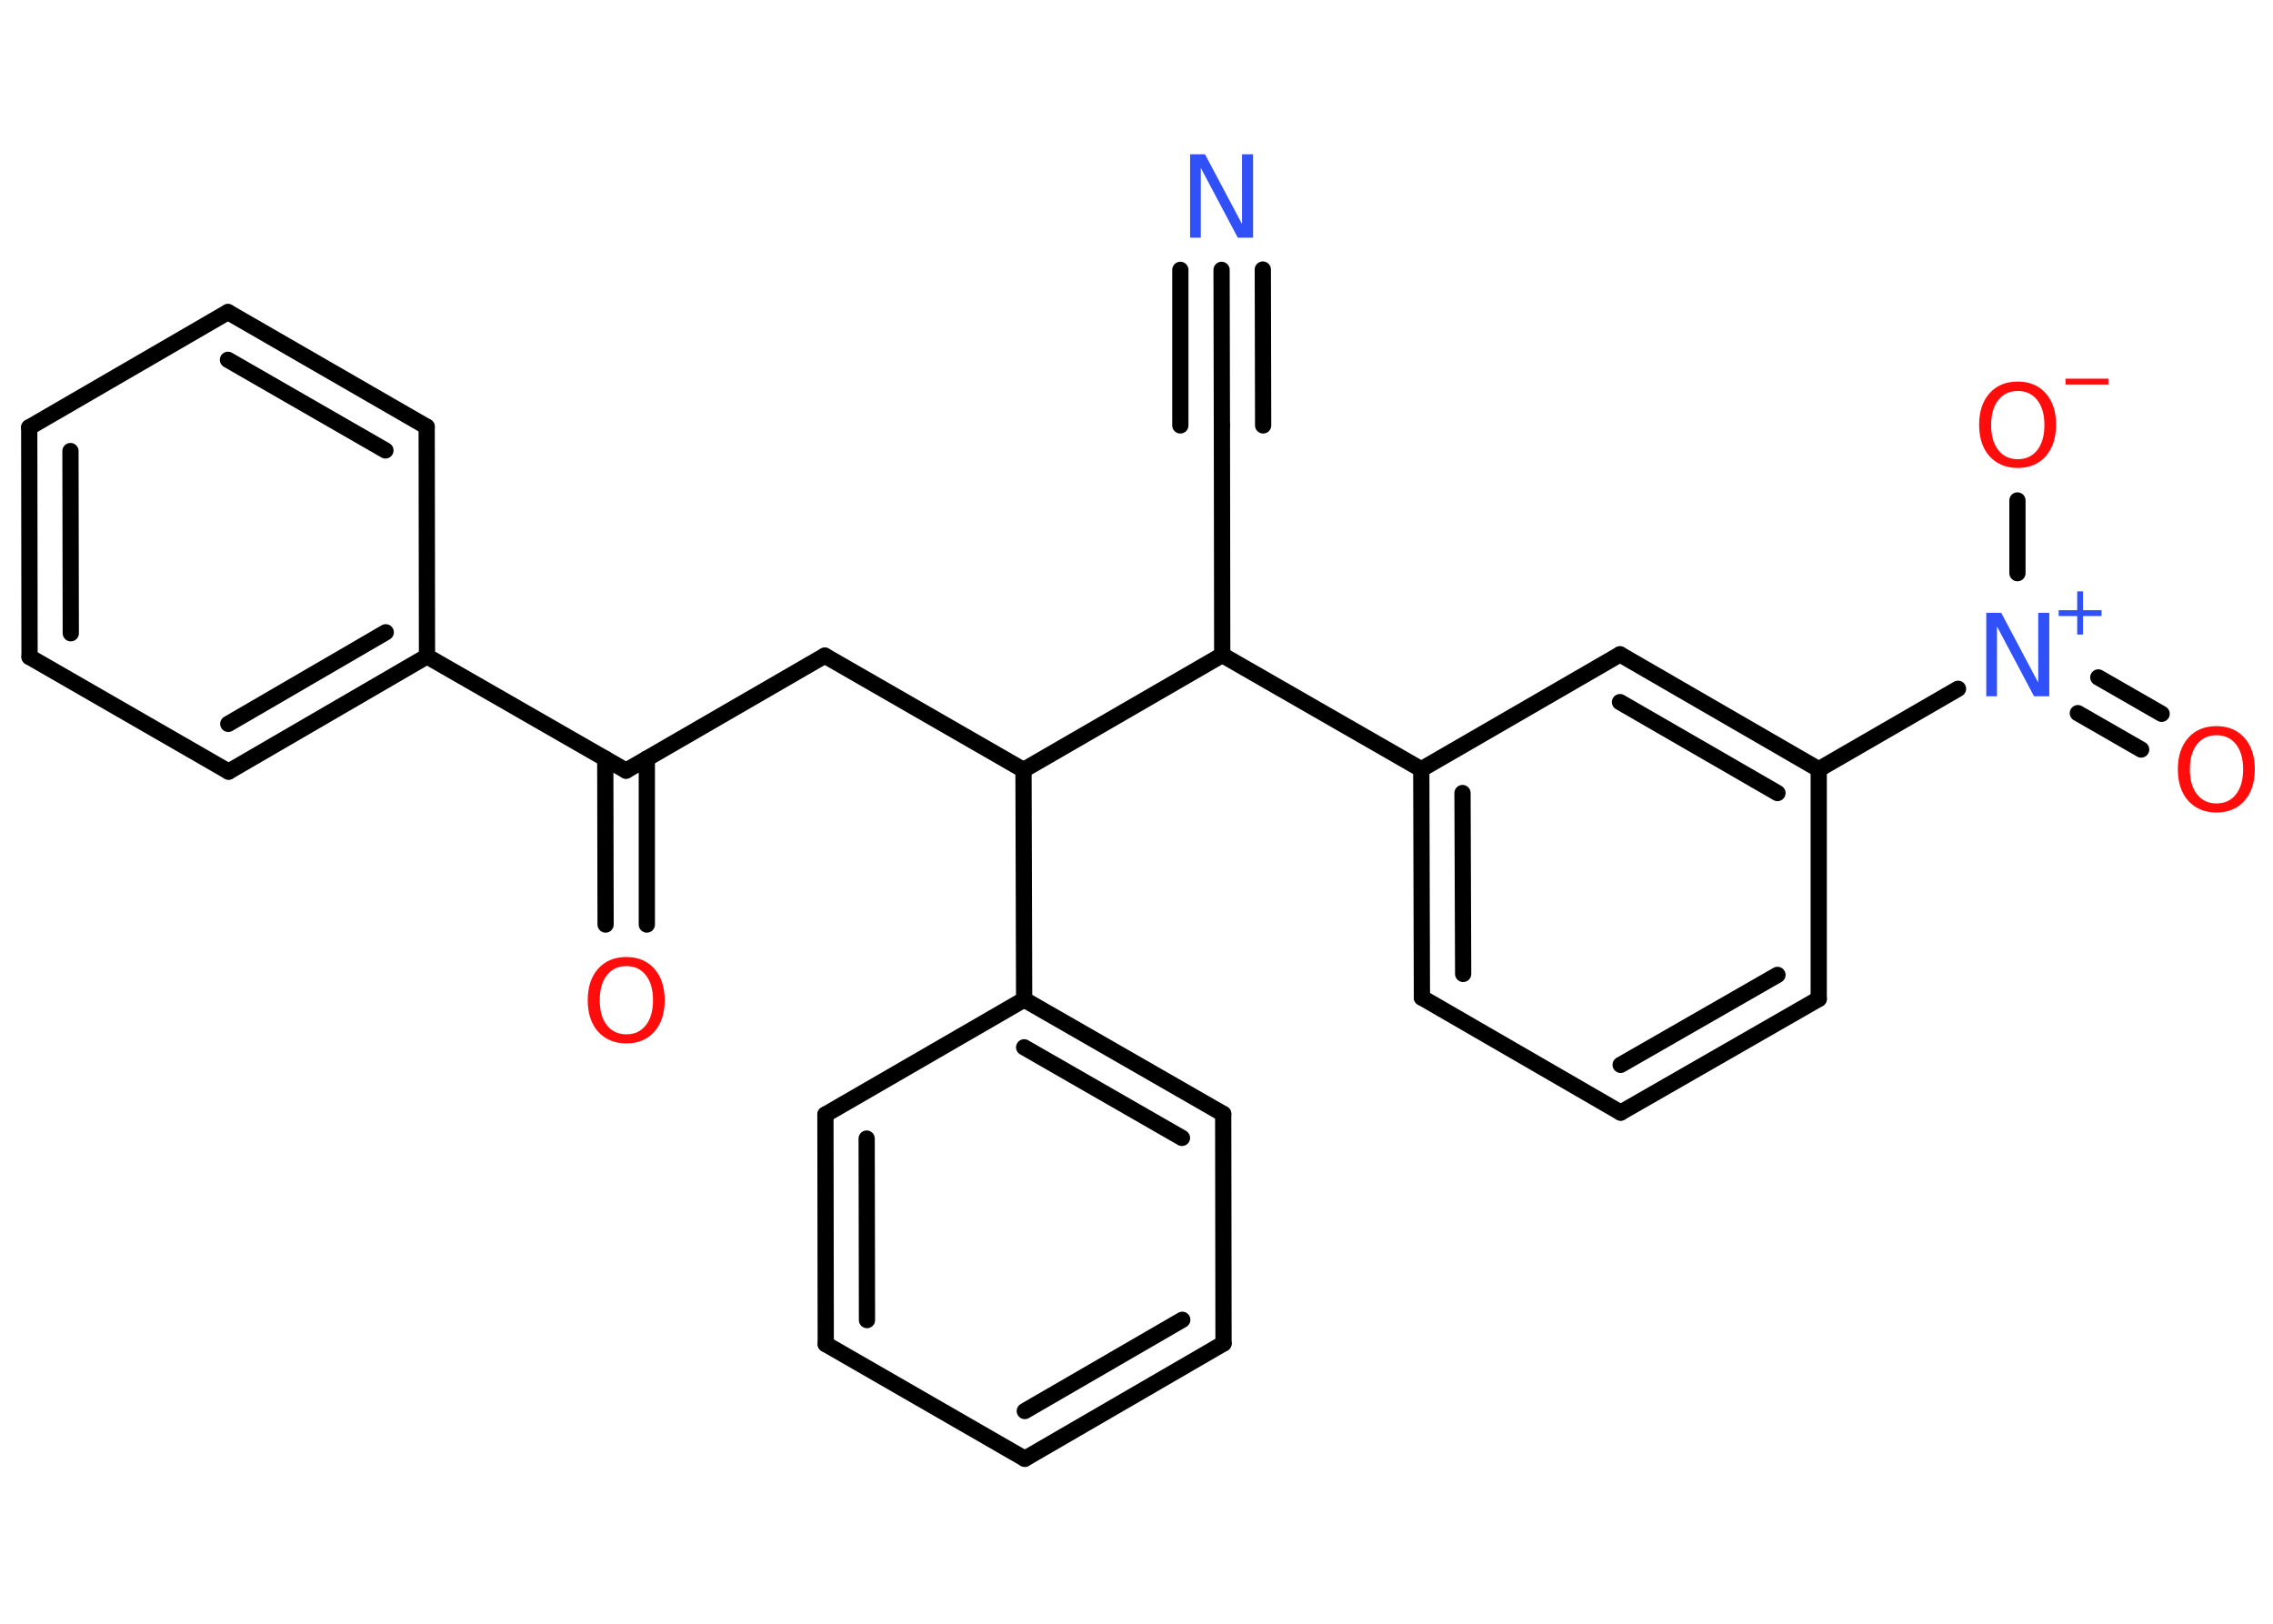 <?xml version='1.0' encoding='UTF-8'?>
<!DOCTYPE svg PUBLIC "-//W3C//DTD SVG 1.1//EN" "http://www.w3.org/Graphics/SVG/1.1/DTD/svg11.dtd">
<svg version='1.2' xmlns='http://www.w3.org/2000/svg' xmlns:xlink='http://www.w3.org/1999/xlink' width='70.0mm' height='50.0mm' viewBox='0 0 70.0 50.0'>
  <desc>Generated by the Chemistry Development Kit (http://github.com/cdk)</desc>
  <g stroke-linecap='round' stroke-linejoin='round' stroke='#000000' stroke-width='.5' fill='#FF0D0D'>
    <rect x='.0' y='.0' width='70.0' height='50.0' fill='#FFFFFF' stroke='none'/>
    <g id='mol1' class='mol'>
      <g id='mol1bnd1' class='bond'>
        <line x1='37.62' y1='8.31' x2='37.63' y2='13.1'/>
        <line x1='38.89' y1='8.3' x2='38.9' y2='13.1'/>
        <line x1='36.35' y1='8.31' x2='36.35' y2='13.1'/>
      </g>
      <line id='mol1bnd2' class='bond' x1='37.63' y1='13.1' x2='37.64' y2='20.17'/>
      <line id='mol1bnd3' class='bond' x1='37.64' y1='20.17' x2='43.77' y2='23.69'/>
      <g id='mol1bnd4' class='bond'>
        <line x1='43.77' y1='23.69' x2='43.79' y2='30.72'/>
        <line x1='45.04' y1='24.42' x2='45.06' y2='29.99'/>
      </g>
      <line id='mol1bnd5' class='bond' x1='43.79' y1='30.72' x2='49.91' y2='34.26'/>
      <g id='mol1bnd6' class='bond'>
        <line x1='49.91' y1='34.26' x2='56.01' y2='30.76'/>
        <line x1='49.91' y1='32.79' x2='54.74' y2='30.02'/>
      </g>
      <line id='mol1bnd7' class='bond' x1='56.01' y1='30.76' x2='56.01' y2='23.69'/>
      <line id='mol1bnd8' class='bond' x1='56.01' y1='23.69' x2='60.3' y2='21.21'/>
      <g id='mol1bnd9' class='bond'>
        <line x1='64.62' y1='20.86' x2='66.57' y2='21.98'/>
        <line x1='63.99' y1='21.96' x2='65.94' y2='23.08'/>
      </g>
      <line id='mol1bnd10' class='bond' x1='62.13' y1='17.65' x2='62.13' y2='15.41'/>
      <g id='mol1bnd11' class='bond'>
        <line x1='56.01' y1='23.69' x2='49.89' y2='20.15'/>
        <line x1='54.74' y1='24.42' x2='49.89' y2='21.62'/>
      </g>
      <line id='mol1bnd12' class='bond' x1='43.77' y1='23.69' x2='49.89' y2='20.15'/>
      <line id='mol1bnd13' class='bond' x1='37.64' y1='20.17' x2='31.52' y2='23.71'/>
      <line id='mol1bnd14' class='bond' x1='31.52' y1='23.71' x2='25.4' y2='20.19'/>
      <line id='mol1bnd15' class='bond' x1='25.4' y1='20.19' x2='19.28' y2='23.73'/>
      <g id='mol1bnd16' class='bond'>
        <line x1='19.92' y1='23.36' x2='19.92' y2='28.47'/>
        <line x1='18.64' y1='23.36' x2='18.65' y2='28.47'/>
      </g>
      <line id='mol1bnd17' class='bond' x1='19.28' y1='23.73' x2='13.15' y2='20.21'/>
      <g id='mol1bnd18' class='bond'>
        <line x1='7.04' y1='23.76' x2='13.15' y2='20.21'/>
        <line x1='7.03' y1='22.29' x2='11.88' y2='19.47'/>
      </g>
      <line id='mol1bnd19' class='bond' x1='7.04' y1='23.76' x2='.91' y2='20.23'/>
      <g id='mol1bnd20' class='bond'>
        <line x1='.9' y1='13.16' x2='.91' y2='20.23'/>
        <line x1='2.17' y1='13.89' x2='2.18' y2='19.5'/>
      </g>
      <line id='mol1bnd21' class='bond' x1='.9' y1='13.16' x2='7.02' y2='9.61'/>
      <g id='mol1bnd22' class='bond'>
        <line x1='13.14' y1='13.14' x2='7.02' y2='9.61'/>
        <line x1='11.87' y1='13.87' x2='7.02' y2='11.08'/>
      </g>
      <line id='mol1bnd23' class='bond' x1='13.15' y1='20.21' x2='13.14' y2='13.14'/>
      <line id='mol1bnd24' class='bond' x1='31.52' y1='23.71' x2='31.54' y2='30.78'/>
      <g id='mol1bnd25' class='bond'>
        <line x1='37.67' y1='34.3' x2='31.54' y2='30.78'/>
        <line x1='36.4' y1='35.04' x2='31.54' y2='32.25'/>
      </g>
      <line id='mol1bnd26' class='bond' x1='37.67' y1='34.3' x2='37.68' y2='41.37'/>
      <g id='mol1bnd27' class='bond'>
        <line x1='31.56' y1='44.92' x2='37.68' y2='41.37'/>
        <line x1='31.56' y1='43.45' x2='36.41' y2='40.64'/>
      </g>
      <line id='mol1bnd28' class='bond' x1='31.56' y1='44.92' x2='25.43' y2='41.39'/>
      <g id='mol1bnd29' class='bond'>
        <line x1='25.42' y1='34.32' x2='25.43' y2='41.39'/>
        <line x1='26.69' y1='35.06' x2='26.7' y2='40.65'/>
      </g>
      <line id='mol1bnd30' class='bond' x1='31.54' y1='30.78' x2='25.42' y2='34.32'/>
      <path id='mol1atm1' class='atom' d='M36.64 4.75h.47l1.14 2.15v-2.15h.34v2.57h-.47l-1.14 -2.15v2.15h-.33v-2.57z' stroke='none' fill='#3050F8'/>
      <g id='mol1atm9' class='atom'>
        <path d='M61.16 18.87h.47l1.14 2.15v-2.15h.34v2.57h-.47l-1.14 -2.15v2.15h-.33v-2.57z' stroke='none' fill='#3050F8'/>
        <path d='M64.15 18.21v.58h.57v.18h-.57v.57h-.18v-.57h-.57v-.18h.57v-.58h.18z' stroke='none' fill='#3050F8'/>
      </g>
      <path id='mol1atm10' class='atom' d='M68.26 22.64q-.38 .0 -.6 .28q-.22 .28 -.22 .77q.0 .49 .22 .77q.22 .28 .6 .28q.38 .0 .6 -.28q.22 -.28 .22 -.77q.0 -.49 -.22 -.77q-.22 -.28 -.6 -.28zM68.26 22.36q.54 .0 .86 .36q.32 .36 .32 .97q.0 .61 -.32 .97q-.32 .36 -.86 .36q-.54 .0 -.87 -.36q-.32 -.36 -.32 -.97q.0 -.61 .32 -.97q.32 -.36 .87 -.36z' stroke='none'/>
      <g id='mol1atm11' class='atom'>
        <path d='M62.14 12.04q-.38 .0 -.6 .28q-.22 .28 -.22 .77q.0 .49 .22 .77q.22 .28 .6 .28q.38 .0 .6 -.28q.22 -.28 .22 -.77q.0 -.49 -.22 -.77q-.22 -.28 -.6 -.28zM62.14 11.75q.54 .0 .86 .36q.32 .36 .32 .97q.0 .61 -.32 .97q-.32 .36 -.86 .36q-.54 .0 -.87 -.36q-.32 -.36 -.32 -.97q.0 -.61 .32 -.97q.32 -.36 .87 -.36z' stroke='none'/>
        <path d='M63.61 11.66h1.32v.18h-1.32v-.18z' stroke='none'/>
      </g>
      <path id='mol1atm16' class='atom' d='M19.29 29.75q-.38 .0 -.6 .28q-.22 .28 -.22 .77q.0 .49 .22 .77q.22 .28 .6 .28q.38 .0 .6 -.28q.22 -.28 .22 -.77q.0 -.49 -.22 -.77q-.22 -.28 -.6 -.28zM19.29 29.47q.54 .0 .86 .36q.32 .36 .32 .97q.0 .61 -.32 .97q-.32 .36 -.86 .36q-.54 .0 -.87 -.36q-.32 -.36 -.32 -.97q.0 -.61 .32 -.97q.32 -.36 .87 -.36z' stroke='none'/>
    </g>
  </g>
</svg>
